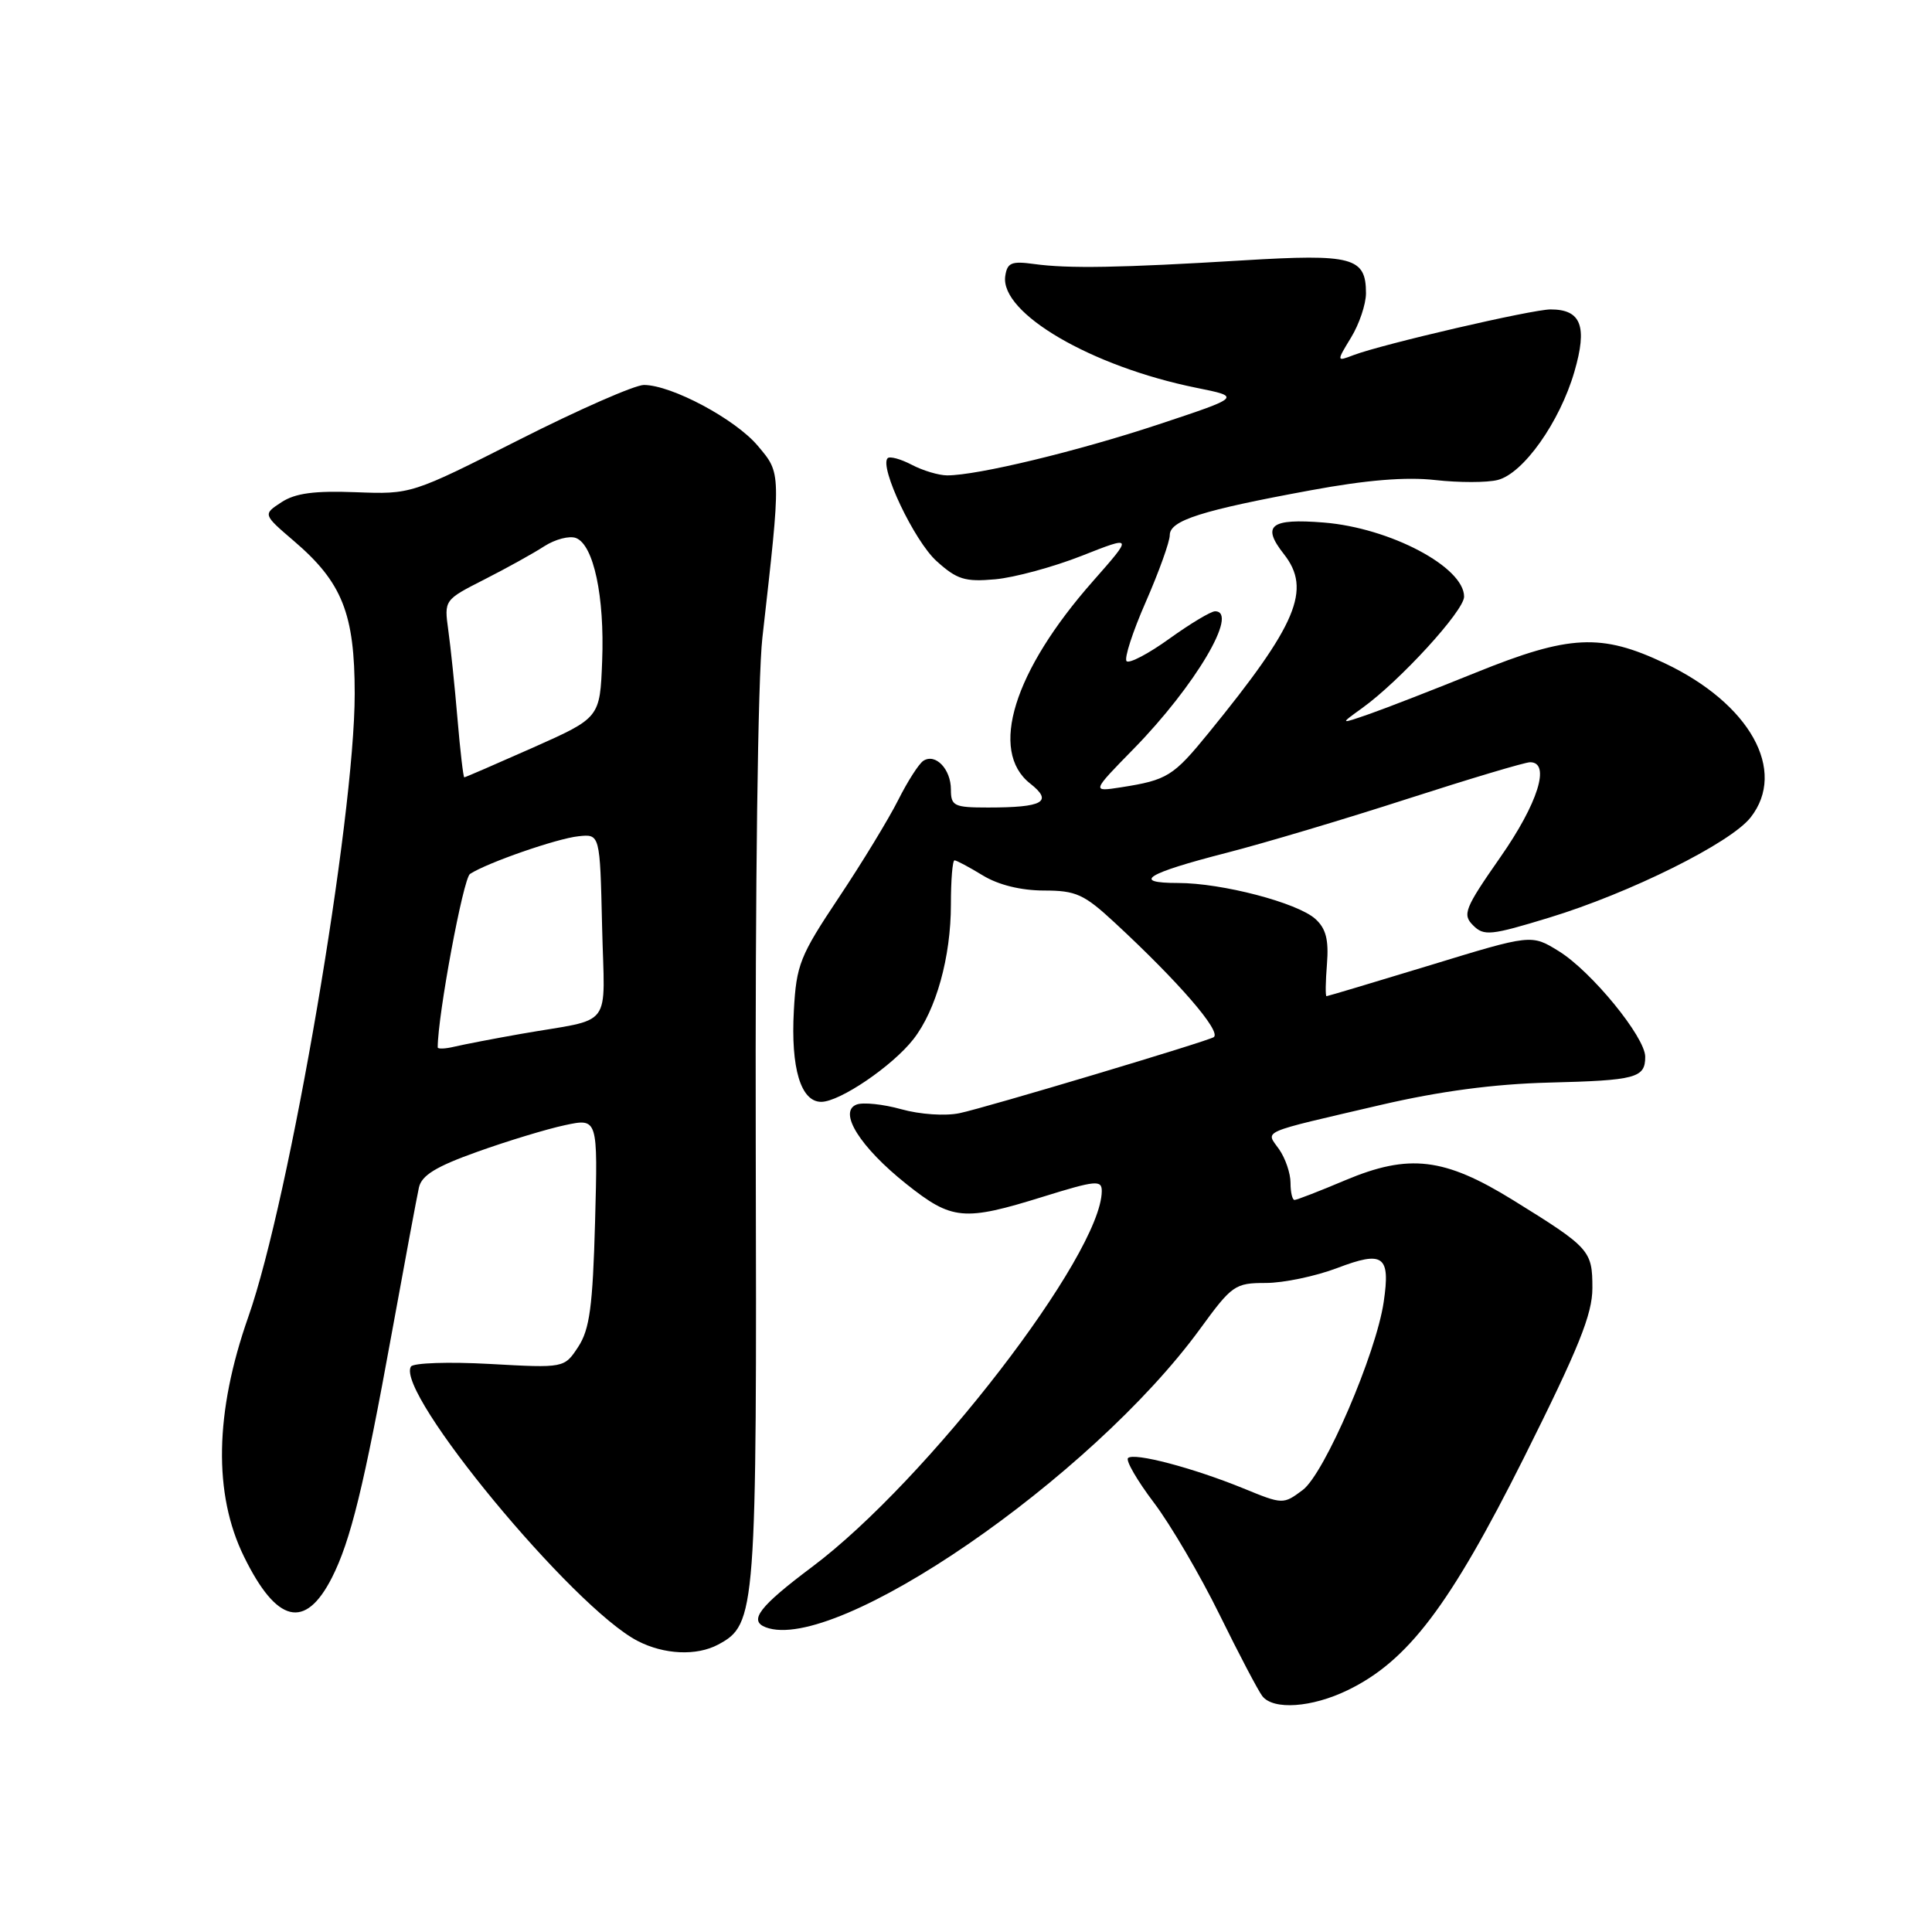 <?xml version="1.0" encoding="UTF-8" standalone="no"?>
<!DOCTYPE svg PUBLIC "-//W3C//DTD SVG 1.1//EN" "http://www.w3.org/Graphics/SVG/1.1/DTD/svg11.dtd" >
<svg xmlns="http://www.w3.org/2000/svg" xmlns:xlink="http://www.w3.org/1999/xlink" version="1.1" viewBox="0 0 256 256">
 <g >
 <path fill="currentColor"
d=" M 178.57 223.96 C 186.55 220.10 192.09 212.79 201.93 193.15 C 209.19 178.63 211.00 174.15 211.00 170.67 C 211.00 165.69 210.67 165.33 200.50 159.03 C 191.38 153.39 186.71 152.83 178.25 156.39 C 174.85 157.83 171.82 159.00 171.53 159.00 C 171.24 159.00 171.00 157.98 171.00 156.72 C 171.00 155.47 170.32 153.48 169.49 152.29 C 167.71 149.74 166.59 150.23 183.00 146.40 C 190.79 144.59 197.95 143.64 205.20 143.45 C 216.78 143.16 218.00 142.84 218.00 140.03 C 218.00 137.42 210.86 128.69 206.54 126.03 C 202.92 123.79 202.92 123.79 189.49 127.90 C 182.10 130.15 175.92 132.00 175.77 132.00 C 175.61 132.00 175.64 130.08 175.83 127.73 C 176.08 124.53 175.70 123.04 174.30 121.77 C 171.93 119.62 161.91 117.00 156.09 117.00 C 149.86 117.00 151.90 115.73 162.50 113.01 C 167.45 111.74 178.25 108.52 186.50 105.85 C 194.75 103.19 202.06 101.00 202.75 101.00 C 205.50 101.00 203.79 106.45 198.80 113.59 C 194.07 120.37 193.75 121.18 195.19 122.61 C 196.62 124.05 197.52 123.96 205.25 121.60 C 215.96 118.34 229.30 111.71 231.96 108.32 C 236.84 102.12 231.87 93.22 220.56 87.87 C 212.17 83.90 207.94 84.11 195.61 89.10 C 190.05 91.35 183.70 93.82 181.50 94.59 C 177.50 95.98 177.50 95.98 180.50 93.82 C 185.51 90.21 194.00 80.93 194.00 79.06 C 194.00 75.13 184.19 69.95 175.42 69.24 C 168.33 68.67 167.13 69.62 170.12 73.42 C 173.82 78.12 171.88 82.73 160.13 97.14 C 155.47 102.86 154.67 103.36 148.56 104.32 C 144.63 104.93 144.63 104.93 150.22 99.22 C 158.36 90.90 164.22 81.00 161.00 81.00 C 160.45 81.00 157.73 82.63 154.96 84.62 C 152.19 86.62 149.63 87.96 149.28 87.61 C 148.93 87.27 150.08 83.72 151.83 79.74 C 153.57 75.76 155.00 71.78 155.00 70.91 C 155.00 68.96 159.19 67.63 173.71 64.96 C 181.05 63.60 186.32 63.17 190.19 63.61 C 193.32 63.96 197.04 63.96 198.45 63.60 C 201.84 62.75 206.67 55.94 208.61 49.27 C 210.37 43.23 209.52 41.00 205.46 41.00 C 203.01 41.00 183.19 45.60 179.36 47.05 C 177.08 47.92 177.08 47.92 179.03 44.71 C 180.11 42.94 180.99 40.32 181.00 38.87 C 181.00 34.09 179.25 33.62 164.72 34.50 C 148.42 35.49 141.53 35.61 137.00 34.98 C 134.02 34.57 133.46 34.81 133.20 36.59 C 132.50 41.49 144.60 48.56 158.50 51.38 C 164.50 52.59 164.50 52.59 153.50 56.24 C 142.73 59.81 129.48 63.00 125.50 62.99 C 124.40 62.99 122.29 62.36 120.82 61.59 C 119.35 60.82 117.91 60.43 117.62 60.71 C 116.48 61.85 121.14 71.67 124.09 74.34 C 126.80 76.79 127.86 77.12 131.87 76.76 C 134.41 76.53 139.57 75.13 143.33 73.65 C 150.15 70.96 150.15 70.96 144.83 77.00 C 134.30 88.93 131.02 99.51 136.50 103.82 C 139.58 106.24 138.24 107.00 130.92 107.00 C 126.41 107.00 126.00 106.80 126.00 104.62 C 126.00 101.91 123.96 99.78 122.35 100.81 C 121.76 101.19 120.26 103.53 119.02 106.00 C 117.78 108.47 114.25 114.28 111.16 118.91 C 105.99 126.66 105.52 127.83 105.19 133.91 C 104.77 141.55 106.11 146.00 108.82 146.00 C 111.27 146.00 118.25 141.26 121.03 137.70 C 124.04 133.85 126.00 126.82 126.00 119.84 C 126.00 116.63 126.21 114.00 126.48 114.00 C 126.74 114.00 128.43 114.90 130.23 116.00 C 132.30 117.26 135.27 117.99 138.31 118.00 C 142.58 118.00 143.63 118.48 147.70 122.25 C 156.16 130.08 161.83 136.64 160.84 137.42 C 160.21 137.92 130.54 146.80 127.15 147.50 C 125.26 147.90 121.90 147.67 119.43 146.98 C 117.03 146.31 114.36 146.03 113.50 146.36 C 111.02 147.31 113.96 152.00 120.10 156.89 C 126.15 161.70 127.68 161.85 138.25 158.56 C 145.20 156.40 146.00 156.33 145.99 157.83 C 145.94 166.21 122.80 196.24 107.61 207.62 C 100.61 212.87 99.17 214.74 101.45 215.62 C 110.70 219.17 144.62 195.86 159.05 176.04 C 163.24 170.29 163.65 170.00 167.72 170.00 C 170.06 170.00 174.32 169.11 177.19 168.02 C 183.31 165.69 184.25 166.37 183.35 172.50 C 182.35 179.36 175.49 195.29 172.62 197.43 C 170.04 199.36 169.98 199.36 164.76 197.22 C 158.07 194.49 150.24 192.43 149.47 193.20 C 149.14 193.52 150.68 196.18 152.89 199.10 C 155.10 202.02 159.02 208.71 161.60 213.96 C 164.18 219.21 166.73 224.06 167.27 224.75 C 168.73 226.62 173.83 226.26 178.57 223.96 Z  M 95.15 217.92 C 100.19 215.22 100.29 213.88 100.14 151.50 C 100.06 117.69 100.42 89.75 101.02 84.50 C 103.52 62.38 103.53 62.78 100.41 59.07 C 97.43 55.53 89.00 51.03 85.33 51.01 C 84.14 51.00 76.71 54.26 68.83 58.25 C 54.50 65.50 54.50 65.50 47.13 65.22 C 41.65 65.01 39.12 65.35 37.29 66.55 C 34.83 68.16 34.83 68.16 38.95 71.69 C 45.35 77.16 47.00 81.32 47.00 91.93 C 47.00 108.45 38.39 158.91 32.90 174.50 C 28.45 187.15 28.26 197.97 32.33 206.26 C 36.66 215.09 40.43 216.00 43.97 209.07 C 46.45 204.19 48.22 196.98 51.94 176.50 C 53.64 167.15 55.25 158.53 55.51 157.35 C 55.87 155.74 57.77 154.57 63.24 152.62 C 67.23 151.19 72.46 149.60 74.86 149.09 C 79.22 148.16 79.22 148.16 78.85 161.90 C 78.54 173.14 78.13 176.15 76.62 178.46 C 74.77 181.28 74.77 181.28 64.89 180.73 C 59.45 180.43 54.75 180.59 54.45 181.08 C 52.35 184.49 75.92 213.01 84.50 217.44 C 88.01 219.25 92.30 219.44 95.15 217.92 Z  M 58.00 138.78 C 58.00 134.56 61.38 116.37 62.28 115.80 C 64.59 114.30 73.79 111.11 76.64 110.81 C 79.50 110.50 79.50 110.50 79.78 122.72 C 80.10 136.66 81.49 134.81 69.00 137.00 C 65.42 137.63 61.49 138.39 60.25 138.68 C 59.01 138.98 58.00 139.02 58.00 138.78 Z  M 60.62 95.25 C 60.26 90.99 59.71 85.70 59.40 83.50 C 58.85 79.50 58.86 79.49 64.17 76.79 C 67.10 75.30 70.68 73.32 72.12 72.38 C 73.57 71.45 75.46 70.96 76.32 71.29 C 78.66 72.19 80.12 79.05 79.79 87.57 C 79.50 95.11 79.50 95.11 70.63 99.06 C 65.76 101.22 61.66 103.00 61.52 103.00 C 61.39 103.00 60.98 99.51 60.62 95.25 Z "/>
</g>
</svg>
